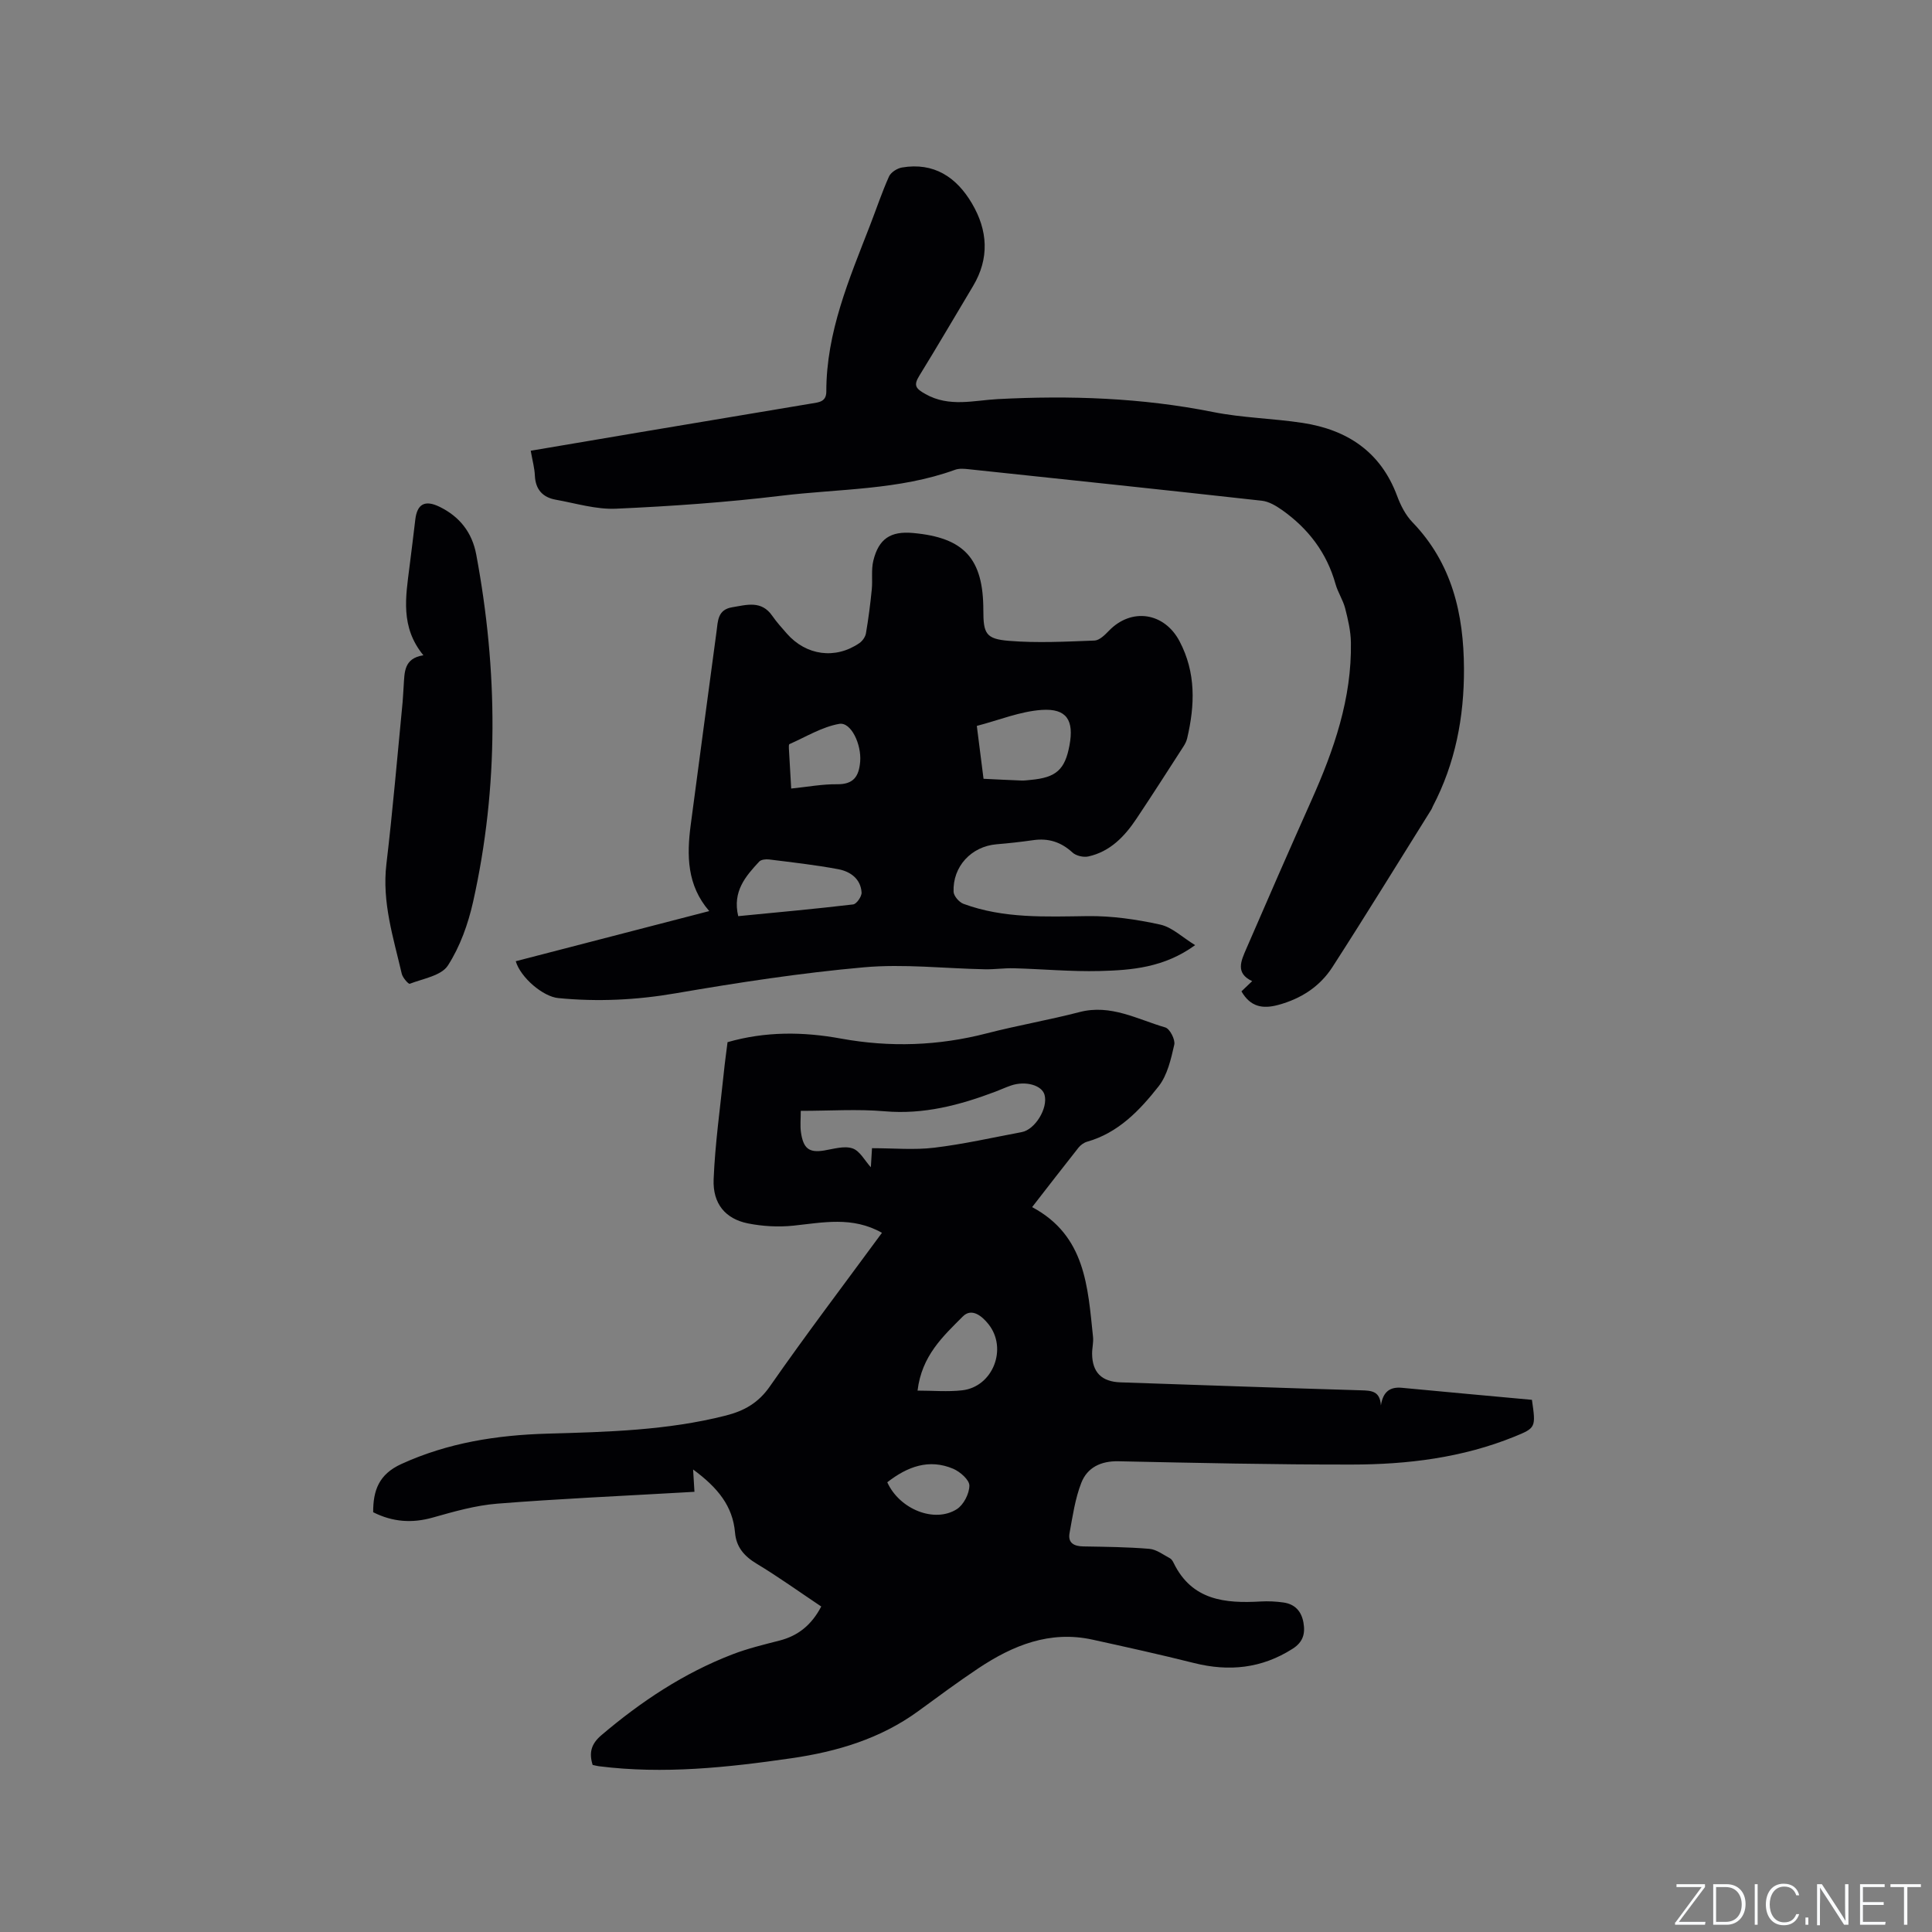 <svg enable-background="new 0 0 400 400" viewBox="0 0 400 400" xmlns="http://www.w3.org/2000/svg"><rect x="0" y="0" width="400" height="400" fill="#808080" stroke="none"/><g fill="#fafbfc"><path d="m346.9 398 5.4-7.3h-5.2v-.6h5.9v.6l-5.4 7.2h5.5l-.1.6h-6.2v-.5z"/><path d="m354.7 390.1h2.8c2.3 0 3.9 1.6 3.9 4.1s-1.6 4.3-3.9 4.3h-2.8zm.6 7.8h2c2.2 0 3.3-1.6 3.3-3.6 0-1.8-1-3.6-3.3-3.6h-2z"/><path d="m363.9 390.1v8.4h-.6v-8.4z"/><path d="m372.5 396.3c-.4 1.3-1.4 2.3-3.2 2.3-2.4 0-3.7-1.9-3.7-4.3 0-2.3 1.2-4.3 3.7-4.3 1.8 0 2.9 1 3.2 2.4h-.6c-.4-1.1-1.1-1.8-2.5-1.8-2.1 0-3 1.9-3 3.7s.9 3.7 3 3.7c1.4 0 2.1-.7 2.5-1.7z"/><path d="m373.8 398.5v-1.5h.6v1.5z"/><path d="m376.2 398.5v-8.4h1c1.3 2 4.4 6.7 4.9 7.6-.1-1.2-.1-2.4-.1-3.8v-3.8h.7v8.4h-.9c-1.2-1.9-4.4-6.8-5-7.7.1 1.1 0 2.3 0 3.9v3.9h-.6z"/><path d="m390 394.4h-4.3v3.5h4.7l-.1.6h-5.2v-8.4h5.1v.6h-4.5v3.1h4.3z"/><path d="m394.2 390.7h-2.8v-.6h6.3v.6h-2.8v7.8h-.7z"/></g><path d="m182.6 255.24c-6.14-3.46-12.22-2.12-18.34-1.48-3.1.32-6.36.14-9.42-.47-4.65-.94-7.3-4.07-7.09-9.14.3-7.38 1.35-14.73 2.11-22.09.21-2.1.51-4.18.77-6.29 7.87-2.26 15.68-2.17 23.45-.75 10.19 1.86 20.21 1.51 30.23-1.08 6.35-1.64 12.84-2.75 19.19-4.4 6.47-1.69 11.98 1.5 17.76 3.18.94.27 2.1 2.53 1.86 3.57-.68 2.99-1.42 6.3-3.24 8.62-3.91 4.97-8.33 9.63-14.81 11.47-.66.19-1.35.69-1.78 1.23-3.22 4.06-6.37 8.16-9.6 12.31 11.08 5.91 11.52 16.55 12.61 26.87.12 1.14-.2 2.32-.19 3.49.03 3.85 1.97 5.79 5.86 5.92 16.62.56 33.25 1.16 49.87 1.65 2.13.06 3.88.16 4.06 3.13.44-2.83 1.85-3.89 4.36-3.65 9.04.86 18.08 1.68 26.91 2.49.83 5.74.82 5.81-3.65 7.63-10.78 4.37-22.14 5.76-33.63 5.77-16.11.02-32.22-.34-48.33-.68-3.64-.08-6.45 1.29-7.69 4.47-1.28 3.28-1.79 6.89-2.43 10.39-.38 2.06.93 2.74 2.86 2.77 4.56.08 9.12.12 13.66.5 1.47.12 2.87 1.22 4.26 1.95.34.18.6.61.78.99 3.77 7.73 10.63 8.39 18.02 7.96 1.57-.09 3.17-.01 4.72.21 2.37.34 3.72 1.82 4.13 4.19.4 2.29-.11 4.03-2.25 5.39-6.4 4.08-13.16 4.77-20.42 2.95-6.97-1.75-13.99-3.3-21.01-4.84-8.84-1.94-16.49 1.18-23.64 5.94-4.23 2.82-8.32 5.86-12.43 8.86-7.84 5.71-16.78 8.38-26.23 9.75-13.24 1.92-26.5 3.35-39.89 1.66-.41-.05-.81-.17-1.3-.27-.77-2.48-.34-4.32 1.78-6.13 8.22-6.99 17.09-12.89 27.18-16.77 3.15-1.21 6.46-2.01 9.74-2.85 3.83-.99 6.61-3.2 8.63-7.05-4.45-2.97-8.81-6.11-13.39-8.87-2.58-1.55-4.21-3.46-4.46-6.42-.47-5.51-3.57-9.32-8.68-13.08.11 1.84.19 3.02.28 4.62-.6.03-1.69.1-2.79.16-12.69.73-25.4 1.29-38.07 2.3-4.48.36-8.92 1.63-13.27 2.86-4.32 1.23-8.33.95-12.39-1.09-.01-4.49 1.16-7.85 5.83-9.98 9.67-4.42 19.8-5.99 30.25-6.29 12.4-.35 24.79-.66 36.92-3.74 3.81-.97 6.75-2.61 9.14-6.05 7.46-10.71 15.34-21.09 23.2-31.79zm-2.06-17.52c4.49 0 8.74.4 12.88-.1 6.08-.73 12.09-2.1 18.12-3.23 2.78-.52 5.48-4.97 4.72-7.72-.55-1.99-3.93-2.95-6.93-1.93-1.1.37-2.16.87-3.25 1.28-7.38 2.79-14.83 4.76-22.91 4.06-5.65-.49-11.37-.09-17.38-.09 0 1.69-.15 3.05.03 4.37.48 3.47 1.71 4.34 4.8 3.84 1.96-.32 4.16-1.02 5.88-.44 1.53.51 2.55 2.55 3.8 3.91.07-1.07.14-2.31.24-3.95zm9.43 50.19c3.19 0 6.25.28 9.24-.06 6.35-.72 9.47-8.65 5.43-13.71-1.31-1.64-3.45-3.45-5.31-1.57-4.06 4.08-8.49 8.09-9.36 15.34zm-6.27 18.98c2.54 5.6 9.79 8.51 14.41 5.56 1.4-.9 2.58-3.2 2.59-4.87.01-1.18-1.91-2.87-3.33-3.48-5.01-2.13-9.48-.48-13.67 2.79z" fill="#010104"/><path d="m106.78 199.01c13.43-3.48 26.64-6.9 40.06-10.38-4.63-5.34-4.67-11.53-3.83-17.88 1.76-13.34 3.55-26.67 5.34-40 .29-2.16.21-4.52 3.23-5.02 3.03-.5 6.06-1.48 8.31 1.77.9 1.3 1.98 2.49 3.02 3.68 4.01 4.56 10.06 5.38 15.03 1.96.63-.44 1.23-1.29 1.35-2.04.51-2.99.9-6.02 1.2-9.04.2-1.98-.14-4.06.32-5.96 1.11-4.57 3.59-6.17 8.21-5.75 10.61.95 14.57 5.3 14.57 15.99 0 4.82.5 5.95 5.3 6.34 5.87.48 11.81.16 17.71-.06 1.03-.04 2.15-1.16 2.98-2.02 4.68-4.85 11.48-3.81 14.63 2.16 3.43 6.51 3.19 13.24 1.58 20.1-.14.6-.44 1.19-.78 1.71-3.21 4.98-6.41 9.98-9.7 14.91-2.46 3.69-5.46 6.84-9.98 7.84-1.01.22-2.55-.13-3.29-.82-2.38-2.19-5-3.01-8.16-2.55-2.51.36-5.04.64-7.57.85-5.19.44-9.09 4.59-8.88 9.84.04.88 1.15 2.16 2.05 2.49 8.34 3.08 17.02 2.65 25.73 2.54 5.01-.06 10.1.68 15.01 1.76 2.46.54 4.58 2.64 7.22 4.25-6.4 4.65-13.1 5.19-19.76 5.36-5.9.15-11.83-.41-17.74-.57-2-.06-4.01.25-6.01.21-8.36-.16-16.78-1.15-25.06-.41-13.05 1.16-26.05 3.16-38.97 5.38-8.13 1.4-16.17 1.79-24.32.99-3.13-.29-7.79-4.22-8.8-7.63zm96.85-37.77c2.8.13 5.33.27 7.86.36.63.02 1.27-.07 1.9-.13 5.28-.48 7.11-2.12 8.04-7.18.95-5.14-.56-7.65-5.73-7.31-4.5.3-8.89 2.13-13.46 3.31.5 3.96.92 7.3 1.39 10.95zm-50.79 28.44c8.09-.79 15.96-1.5 23.8-2.43.7-.08 1.8-1.66 1.74-2.48-.18-2.82-2.33-4.33-4.78-4.8-4.75-.9-9.58-1.43-14.38-2.03-.67-.08-1.65.02-2.04.45-2.81 3.03-5.56 6.15-4.34 11.29zm10.97-26.42c3.43-.35 6.46-.93 9.5-.89 3.44.04 4.53-1.65 4.78-4.7.29-3.5-1.86-8.24-4.34-7.8-3.57.63-6.89 2.69-10.3 4.19-.15.06-.14.59-.12.9.14 2.63.3 5.25.48 8.3z" fill="#010104"/><path d="m109.88 93.32c7.82-1.32 15.31-2.6 22.81-3.86 11.8-1.98 23.6-3.95 35.4-5.93 1.45-.24 2.99-.33 2.99-2.47-.01-12.28 4.75-23.32 9.07-34.46 1.3-3.36 2.44-6.78 3.91-10.06.39-.87 1.69-1.69 2.68-1.86 6.61-1.12 11.28 1.99 14.48 7.42 3.3 5.58 3.68 11.39.22 17.16-3.7 6.18-7.33 12.4-11.11 18.54-1.25 2.02-.73 2.66 1.3 3.8 4.91 2.76 10.02 1.29 14.93 1.03 14.98-.78 29.81-.28 44.57 2.67 6.1 1.22 12.42 1.32 18.58 2.26 9.22 1.42 16.15 5.97 19.55 15.12.72 1.95 1.75 3.97 3.17 5.44 8.21 8.52 10.62 18.99 10.67 30.34.04 10.01-1.79 19.59-6.47 28.52-.1.19-.14.4-.26.58-6.82 10.9-13.54 21.86-20.51 32.67-2.6 4.03-6.49 6.55-11.22 7.83-3.25.88-5.77.39-7.61-2.81.64-.61 1.31-1.25 2.22-2.12-3.55-1.63-2.27-4.24-1.25-6.62 4.45-10.3 8.95-20.57 13.52-30.81 4.66-10.43 8.37-21.09 8.17-32.7-.04-2.36-.6-4.75-1.19-7.06-.45-1.73-1.51-3.29-1.99-5.01-1.82-6.5-5.66-11.51-11.08-15.34-1.24-.87-2.72-1.76-4.18-1.92-20.22-2.25-40.44-4.38-60.67-6.52-.93-.1-1.98-.2-2.83.11-11.65 4.23-23.98 3.92-36.03 5.38-11.33 1.37-22.75 2.17-34.16 2.68-4.13.19-8.34-1.12-12.49-1.86-2.69-.48-4.19-2.09-4.33-4.97-.06-1.56-.5-3.11-.86-5.17z" fill="#010104"/><path d="m87.66 135.67c-4.81-5.85-3.66-12.1-2.88-18.31.41-3.26.82-6.51 1.2-9.77.38-3.25 1.99-4.13 4.99-2.68 4.18 2.03 6.77 5.31 7.63 9.9 4.49 24.01 4.69 48.01-.65 71.9-1.03 4.59-2.7 9.29-5.22 13.19-1.36 2.11-5.13 2.71-7.9 3.78-.26.1-1.46-1.25-1.65-2.07-1.73-7.47-4.12-14.8-3.18-22.71 1.32-11.13 2.26-22.31 3.35-33.47.11-1.16.14-2.33.23-3.49.19-2.71 0-5.65 4.08-6.27z" fill="#010104"/></svg>